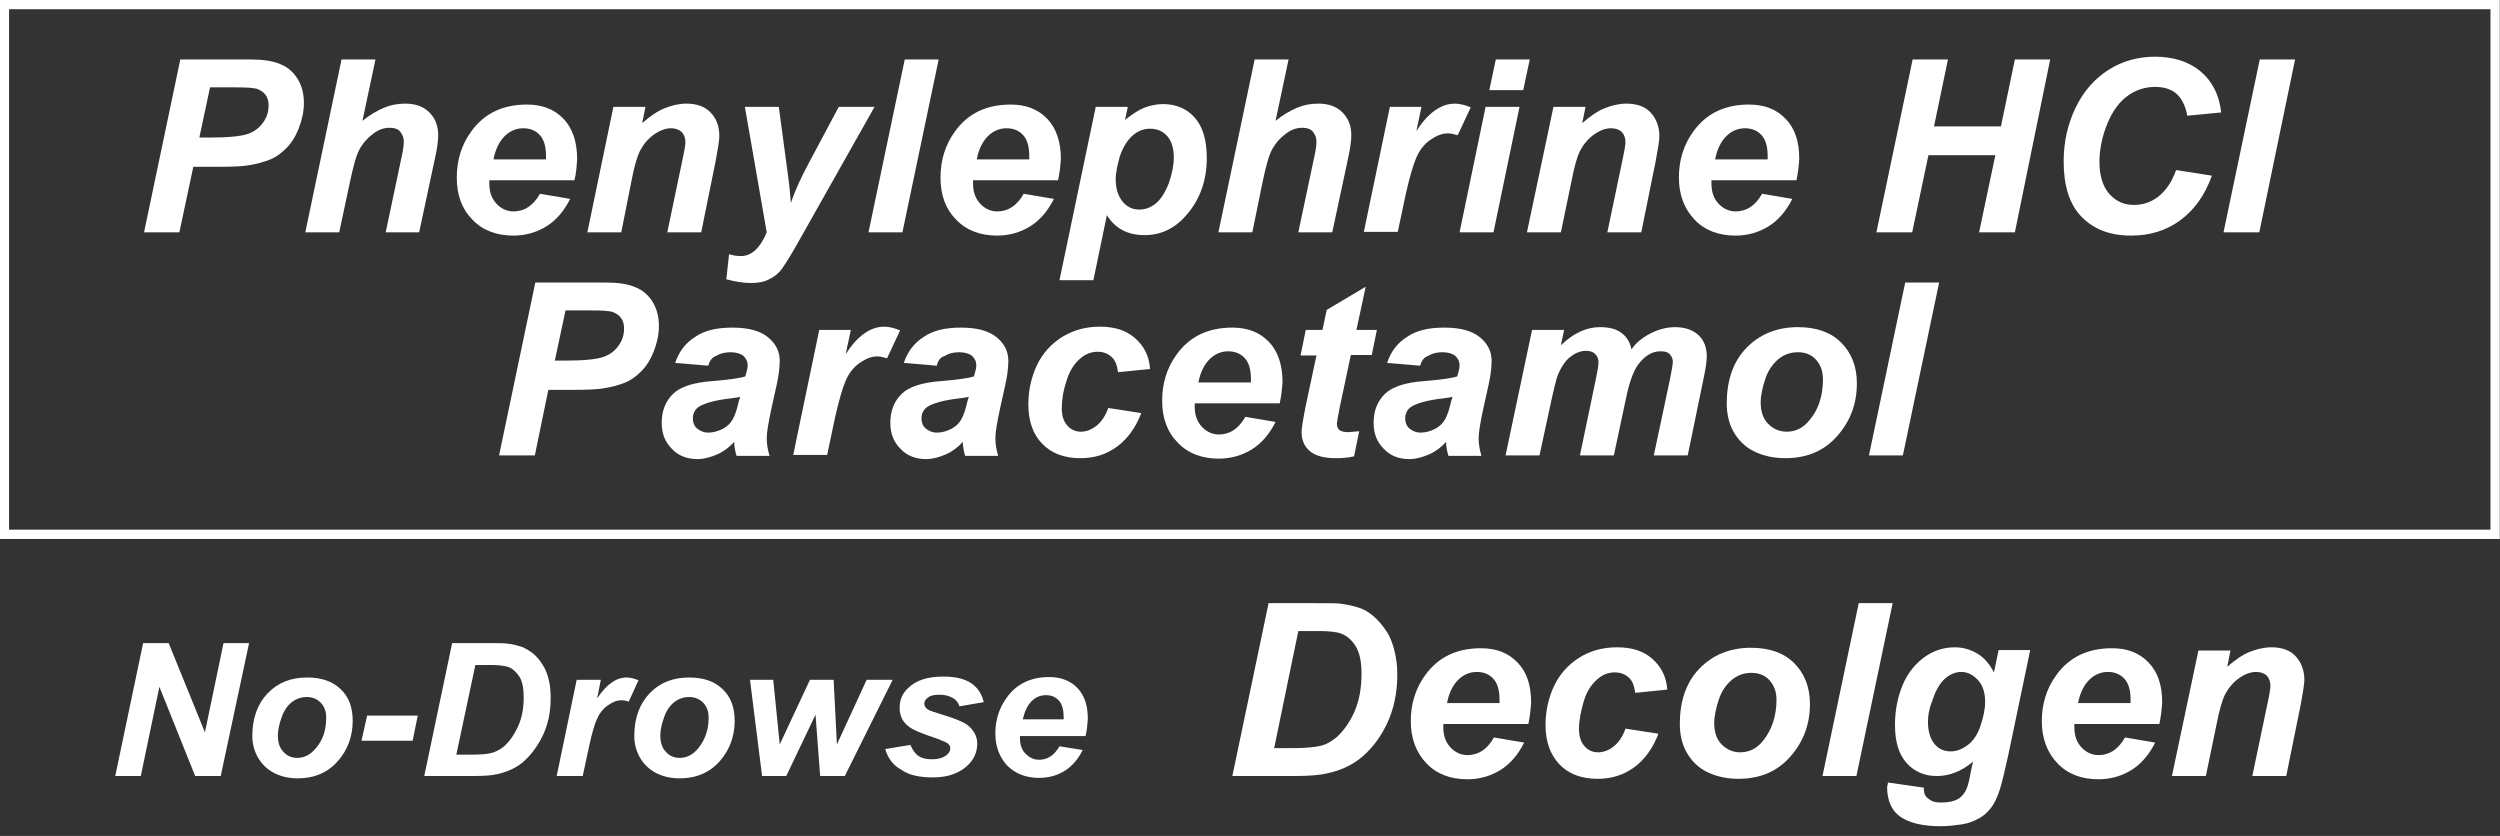 <?xml version="1.0" encoding="utf-8"?>
<!-- Generator: Adobe Illustrator 23.1.0, SVG Export Plug-In . SVG Version: 6.00 Build 0)  -->
<svg version="1.1" id="Layer_1" xmlns="http://www.w3.org/2000/svg" xmlns:xlink="http://www.w3.org/1999/xlink" x="0px" y="0px"
	 viewBox="0 0 538 179.9" style="enable-background:new 0 0 538 179.9;" xml:space="preserve">
<rect x="0" y="0" width="538" height="179.9" fill="#333333" stroke="none"/>
<style type="text/css">
	.st0{fill:none;}
	.st1{fill:#FFFFFF;}
	.st2{enable-background:new    ;}
</style>
<g id="Rectangle_128" transform="translate(816.851 4373.284)">
	<rect x="-816.9" y="-4373.3" class="st0" width="538" height="116"/>
	<path class="st1" d="M-278.9-4257.3h-538v-116h538V-4257.3z M-814.9-4259.3h534v-112h-534V-4259.3z"/>
</g>
<g class="st2">
	<path class="st1" d="M38.6,50H31l7.8-37.2h15.1c2.7,0,4.8,0.3,6.4,1c1.6,0.6,2.8,1.7,3.7,3.1s1.4,3.2,1.4,5.2
		c0,1.9-0.4,3.7-1.1,5.5c-0.7,1.8-1.6,3.2-2.7,4.3c-1.1,1.1-2.2,1.9-3.4,2.4s-2.9,1-4.9,1.3c-1.2,0.2-3.5,0.3-6.8,0.3h-4.9L38.6,50z
		 M42.9,29.6h2.4c4,0,6.7-0.3,8.1-0.8c1.4-0.5,2.4-1.3,3.2-2.4c0.8-1.1,1.2-2.3,1.2-3.7c0-0.9-0.2-1.6-0.6-2.2c-0.4-0.6-1-1-1.7-1.3
		c-0.7-0.3-2.3-0.4-4.8-0.4h-5.5L42.9,29.6z"/>
	<path class="st1" d="M73,50h-7.3l7.8-37.2h7.3L78,26c1.6-1.3,3.2-2.2,4.6-2.8s2.9-0.9,4.6-0.9c2.2,0,3.9,0.6,5.2,1.9
		s1.9,2.9,1.9,4.9c0,1.1-0.2,2.8-0.7,5L90.2,50H83l3.4-16.1c0.4-1.7,0.5-2.9,0.5-3.4c0-0.9-0.3-1.6-0.8-2.2s-1.3-0.8-2.3-0.8
		c-1.2,0-2.4,0.4-3.5,1.3c-1.5,1.1-2.6,2.5-3.3,4.1c-0.4,0.9-1,3-1.7,6.3L73,50z"/>
	<path class="st1" d="M123.6,38.8h-18.3c0,0.3,0,0.5,0,0.7c0,1.8,0.5,3.2,1.5,4.3c1,1.1,2.3,1.7,3.7,1.7c2.4,0,4.3-1.3,5.7-3.8
		l6.5,1.1c-1.3,2.6-3,4.6-5.1,5.9c-2.1,1.3-4.5,2-7.1,2c-3.6,0-6.6-1.1-8.8-3.4c-2.3-2.3-3.4-5.3-3.4-9.1c0-3.7,1-7,3.1-9.9
		c2.8-3.9,6.8-5.8,12-5.8c3.3,0,5.9,1,7.9,3.1c1.9,2,2.9,4.9,2.9,8.6C124.1,35.8,124,37.4,123.6,38.8z M117.5,34.3
		c0-0.3,0-0.6,0-0.7c0-2-0.4-3.5-1.3-4.5c-0.9-1-2.1-1.5-3.6-1.5c-1.5,0-2.9,0.6-4,1.7s-2,2.8-2.4,5H117.5z"/>
	<path class="st1" d="M132,23h6.9l-0.7,3.5c1.7-1.5,3.3-2.6,4.8-3.2s3.1-1,4.7-1c2.2,0,4,0.6,5.2,1.9c1.3,1.3,1.9,3,1.9,5.1
		c0,0.9-0.3,2.7-0.8,5.4L150.9,50h-7.3l3.2-15.3c0.5-2.3,0.7-3.6,0.7-4.1c0-0.9-0.3-1.7-0.8-2.2c-0.6-0.5-1.3-0.8-2.3-0.8
		c-1.1,0-2.3,0.4-3.6,1.3c-1.3,0.9-2.3,2.1-3.1,3.6c-0.5,1-1.2,3.2-1.8,6.4L133.7,50h-7.3L132,23z"/>
	<path class="st1" d="M160.3,23h7.3l1.8,13.4c0.5,3.5,0.7,5.9,0.8,7.3c0.9-2.8,2.3-5.7,3.9-8.7l6.4-12h7.7l-16.7,29.6
		c-1.4,2.5-2.5,4.2-3.2,5.2s-1.7,1.8-2.8,2.3c-1.1,0.6-2.4,0.8-4,0.8c-1.5,0-3.3-0.3-5.2-0.8l0.6-5.4c0.9,0.3,1.7,0.4,2.6,0.4
		c2.2,0,4.1-1.7,5.5-5.1L160.3,23z"/>
	<path class="st1" d="M186.9,50l7.8-37.2h7.3L194.2,50H186.9z"/>
	<path class="st1" d="M227.7,38.8h-18.3c0,0.3,0,0.5,0,0.7c0,1.8,0.5,3.2,1.5,4.3c1,1.1,2.3,1.7,3.7,1.7c2.4,0,4.3-1.3,5.7-3.8
		l6.5,1.1c-1.3,2.6-3,4.6-5.1,5.9c-2.1,1.3-4.5,2-7.1,2c-3.6,0-6.6-1.1-8.8-3.4c-2.3-2.3-3.4-5.3-3.4-9.1c0-3.7,1-7,3.1-9.9
		c2.8-3.9,6.8-5.8,12-5.8c3.3,0,5.9,1,7.9,3.1c1.9,2,2.9,4.9,2.9,8.6C228.2,35.8,228,37.4,227.7,38.8z M221.5,34.3
		c0-0.3,0-0.6,0-0.7c0-2-0.4-3.5-1.3-4.5c-0.9-1-2.1-1.5-3.6-1.5c-1.5,0-2.9,0.6-4,1.7s-2,2.8-2.4,5H221.5z"/>
	<path class="st1" d="M235.8,23h6.9l-0.6,2.8c1.5-1.2,2.9-2.1,4.1-2.6c1.3-0.5,2.7-0.8,4.1-0.8c2.8,0,5.1,1,6.8,2.9s2.6,4.8,2.6,8.7
		c0,4.9-1.5,9-4.4,12.3c-2.5,2.9-5.5,4.3-9,4.3c-3.6,0-6.3-1.4-8.1-4.3l-2.9,14H228L235.8,23z M240.1,38.5c0,2.1,0.5,3.7,1.5,4.9
		c1,1.2,2.2,1.7,3.6,1.7c1.2,0,2.4-0.4,3.5-1.3s2-2.3,2.8-4.3c0.7-2,1.1-3.9,1.1-5.6c0-2-0.5-3.6-1.4-4.6c-1-1.1-2.2-1.6-3.7-1.6
		c-1.4,0-2.7,0.5-3.8,1.5s-2,2.4-2.7,4.4C240.5,35.4,240.1,37.1,240.1,38.5z"/>
	<path class="st1" d="M269.5,50h-7.3l7.8-37.2h7.3L274.5,26c1.6-1.3,3.2-2.2,4.6-2.8s2.9-0.9,4.6-0.9c2.2,0,3.9,0.6,5.2,1.9
		s1.9,2.9,1.9,4.9c0,1.1-0.2,2.8-0.7,5L286.7,50h-7.3l3.4-16.1c0.4-1.7,0.5-2.9,0.5-3.4c0-0.9-0.3-1.6-0.8-2.2s-1.3-0.8-2.3-0.8
		c-1.2,0-2.4,0.4-3.5,1.3c-1.5,1.1-2.6,2.5-3.3,4.1c-0.4,0.9-1,3-1.7,6.3L269.5,50z"/>
	<path class="st1" d="M299.1,23h6.8l-1.1,5.2c2.5-3.9,5.3-5.9,8.3-5.9c1,0,2.2,0.3,3.4,0.8l-2.8,6c-0.7-0.2-1.4-0.4-2.1-0.4
		c-1.3,0-2.5,0.5-3.8,1.4s-2.3,2.2-3,3.8s-1.4,4.1-2.2,7.5l-1.8,8.5h-7.3L299.1,23z"/>
	<path class="st1" d="M319.7,23h7.3l-5.6,27h-7.3L319.7,23z M321.9,12.8h7.3l-1.4,6.6h-7.3L321.9,12.8z"/>
	<path class="st1" d="M334.3,23h6.9l-0.7,3.5c1.7-1.5,3.3-2.6,4.8-3.2s3.1-1,4.7-1c2.2,0,4,0.6,5.2,1.9s1.9,3,1.9,5.1
		c0,0.9-0.3,2.7-0.8,5.4L353.2,50h-7.3l3.2-15.3c0.5-2.3,0.7-3.6,0.7-4.1c0-0.9-0.3-1.7-0.8-2.2s-1.3-0.8-2.3-0.8
		c-1.1,0-2.3,0.4-3.6,1.3s-2.3,2.1-3.1,3.6c-0.5,1-1.2,3.2-1.8,6.4L335.9,50h-7.3L334.3,23z"/>
	<path class="st1" d="M386.6,38.8h-18.3c0,0.3,0,0.5,0,0.7c0,1.8,0.5,3.2,1.5,4.3s2.3,1.7,3.7,1.7c2.4,0,4.3-1.3,5.7-3.8l6.5,1.1
		c-1.3,2.6-3,4.6-5.1,5.9s-4.5,2-7.1,2c-3.6,0-6.6-1.1-8.8-3.4s-3.4-5.3-3.4-9.1c0-3.7,1-7,3.1-9.9c2.8-3.9,6.8-5.8,12-5.8
		c3.3,0,5.9,1,7.9,3.1s2.9,4.9,2.9,8.6C387.1,35.8,386.9,37.4,386.6,38.8z M380.4,34.3c0-0.3,0-0.6,0-0.7c0-2-0.4-3.5-1.3-4.5
		s-2.1-1.5-3.6-1.5s-2.9,0.6-4,1.7s-2,2.8-2.4,5H380.4z"/>
	<path class="st1" d="M429.4,33.4H415L411.5,50h-7.7l7.8-37.2h7.6l-3,14.4h14.4l3-14.4h7.6L433.6,50h-7.7L429.4,33.4z"/>
	<path class="st1" d="M468.3,36.6l7.7,1.2c-1.5,4.2-3.8,7.4-6.8,9.6s-6.5,3.3-10.6,3.3c-4.6,0-8.1-1.4-10.7-4.1s-3.8-6.7-3.8-11.9
		c0-4.2,0.9-8.1,2.6-11.6s4.1-6.2,7.1-8.1s6.4-2.8,10-2.8c4,0,7.3,1.1,9.8,3.2s4,5.1,4.4,8.8l-7.3,0.7c-0.4-2.2-1.2-3.7-2.3-4.7
		s-2.7-1.5-4.6-1.5c-2.1,0-4.1,0.6-5.9,1.9s-3.3,3.3-4.4,6s-1.7,5.5-1.7,8.2c0,3,0.7,5.3,2.1,6.9s3.2,2.4,5.3,2.4
		c2,0,3.8-0.6,5.4-1.9S467.4,39.1,468.3,36.6z"/>
	<path class="st1" d="M478.5,50l7.8-37.2h7.6L486.2,50H478.5z"/>
</g>
<g class="st2">
	<path class="st1" d="M115.1,98h-7.7l7.8-37.2h15.1c2.7,0,4.8,0.3,6.4,1c1.6,0.6,2.8,1.7,3.7,3.1s1.4,3.2,1.4,5.2
		c0,1.9-0.4,3.7-1.1,5.5c-0.7,1.8-1.6,3.2-2.7,4.3c-1.1,1.1-2.2,1.9-3.4,2.4s-2.9,1-4.9,1.3c-1.2,0.2-3.5,0.3-6.8,0.3h-4.9L115.1,98
		z M119.4,77.6h2.4c4,0,6.7-0.3,8.1-0.8c1.4-0.5,2.4-1.3,3.2-2.4c0.8-1.1,1.2-2.3,1.2-3.7c0-0.9-0.2-1.6-0.6-2.2
		c-0.4-0.6-1-1-1.7-1.3c-0.7-0.3-2.3-0.4-4.8-0.4h-5.5L119.4,77.6z"/>
	<path class="st1" d="M152.4,78.7l-7.1-0.6c0.8-2.4,2.2-4.3,4.3-5.6c2-1.4,4.7-2,8-2c3.5,0,6,0.7,7.7,2.1c1.7,1.4,2.5,3.1,2.5,5.1
		c0,0.8-0.1,1.7-0.2,2.6c-0.1,0.9-0.6,3.3-1.5,7.2c-0.7,3.2-1.1,5.5-1.1,6.8c0,1.2,0.2,2.4,0.6,3.8h-7.1c-0.3-1-0.5-2-0.5-3
		c-1.1,1.2-2.3,2.1-3.7,2.7c-1.4,0.6-2.8,1-4.2,1c-2.2,0-4.1-0.7-5.5-2.2c-1.5-1.5-2.2-3.3-2.2-5.6c0-2.6,0.8-4.6,2.4-6.2
		s4.5-2.5,8.6-2.8c3.5-0.3,5.8-0.6,7-1c0.3-1,0.5-1.8,0.5-2.4c0-0.8-0.3-1.4-0.9-2c-0.6-0.5-1.6-0.8-2.8-0.8c-1.3,0-2.3,0.3-3.1,0.8
		C153.2,76.9,152.7,77.7,152.4,78.7z M159.3,85.4c-0.4,0.1-1,0.2-1.8,0.3c-3.7,0.4-6,1.1-7.2,1.9c-0.8,0.6-1.2,1.4-1.2,2.5
		c0,0.8,0.3,1.6,0.9,2.1s1.4,0.9,2.4,0.9c1.1,0,2.1-0.3,3.1-0.8c1-0.5,1.7-1.2,2.2-2.1s0.9-2.1,1.3-3.9L159.3,85.4z"/>
	<path class="st1" d="M176.3,71h6.8l-1.1,5.2c2.5-3.9,5.3-5.9,8.3-5.9c1,0,2.2,0.3,3.4,0.8l-2.8,6c-0.7-0.2-1.4-0.4-2.1-0.4
		c-1.3,0-2.5,0.5-3.8,1.4s-2.3,2.2-3,3.8c-0.7,1.6-1.4,4.1-2.2,7.5l-1.8,8.5h-7.3L176.3,71z"/>
	<path class="st1" d="M201.6,78.7l-7.1-0.6c0.8-2.4,2.2-4.3,4.3-5.6c2-1.4,4.7-2,8-2c3.5,0,6,0.7,7.7,2.1c1.7,1.4,2.5,3.1,2.5,5.1
		c0,0.8-0.1,1.7-0.2,2.6c-0.1,0.9-0.6,3.3-1.5,7.2c-0.7,3.2-1.1,5.5-1.1,6.8c0,1.2,0.2,2.4,0.6,3.8h-7.1c-0.3-1-0.5-2-0.5-3
		c-1.1,1.2-2.3,2.1-3.7,2.7c-1.4,0.6-2.8,1-4.2,1c-2.2,0-4.1-0.7-5.5-2.2c-1.5-1.5-2.2-3.3-2.2-5.6c0-2.6,0.8-4.6,2.4-6.2
		s4.5-2.5,8.6-2.8c3.5-0.3,5.8-0.6,7-1c0.3-1,0.5-1.8,0.5-2.4c0-0.8-0.3-1.4-0.9-2c-0.6-0.5-1.6-0.8-2.8-0.8c-1.3,0-2.3,0.3-3.1,0.8
		C202.3,76.9,201.8,77.7,201.6,78.7z M208.5,85.4c-0.4,0.1-1,0.2-1.8,0.3c-3.7,0.4-6,1.1-7.2,1.9c-0.8,0.6-1.2,1.4-1.2,2.5
		c0,0.8,0.3,1.6,0.9,2.1s1.4,0.9,2.4,0.9c1.1,0,2.1-0.3,3.1-0.8c1-0.5,1.7-1.2,2.2-2.1s0.9-2.1,1.3-3.9L208.5,85.4z"/>
	<path class="st1" d="M238.5,87.8l7.1,1.1c-1.2,3.1-2.9,5.5-5.2,7.2s-4.9,2.5-7.9,2.5c-3.4,0-6.2-1-8.2-3.1c-2-2-3-4.9-3-8.5
		c0-2.9,0.6-5.7,1.8-8.3s3.1-4.7,5.5-6.2c2.5-1.5,5.1-2.2,8.1-2.2c3.2,0,5.7,0.8,7.6,2.5c1.9,1.7,3,3.8,3.2,6.6l-6.9,0.7
		c-0.2-1.5-0.6-2.6-1.4-3.3c-0.8-0.7-1.7-1.1-3-1.1c-1.4,0-2.7,0.5-3.9,1.6s-2.2,2.6-2.8,4.7c-0.7,2.1-1,4-1,5.9
		c0,1.6,0.4,2.8,1.2,3.7c0.8,0.9,1.8,1.3,2.9,1.3s2.3-0.4,3.4-1.3C237,90.8,237.9,89.5,238.5,87.8z"/>
	<path class="st1" d="M275.4,86.8h-18.3c0,0.3,0,0.5,0,0.7c0,1.8,0.5,3.2,1.5,4.3c1,1.1,2.3,1.7,3.7,1.7c2.4,0,4.3-1.3,5.7-3.8
		l6.5,1.1c-1.3,2.6-3,4.6-5.1,5.9c-2.1,1.3-4.5,2-7.1,2c-3.6,0-6.6-1.1-8.8-3.4c-2.3-2.3-3.4-5.3-3.4-9.1c0-3.7,1-7,3.1-9.9
		c2.8-3.9,6.8-5.8,12-5.8c3.3,0,5.9,1,7.9,3.1c1.9,2,2.9,4.9,2.9,8.6C275.9,83.8,275.7,85.4,275.4,86.8z M269.2,82.3
		c0-0.3,0-0.6,0-0.7c0-2-0.4-3.5-1.3-4.5c-0.9-1-2.1-1.5-3.6-1.5c-1.5,0-2.9,0.6-4,1.7s-2,2.8-2.4,5H269.2z"/>
	<path class="st1" d="M279.9,76.4L281,71h3.6l0.9-4.3l8.4-5l-2,9.3h4.4l-1.1,5.4h-4.5l-2.4,11.3c-0.4,2-0.6,3.2-0.6,3.5
		c0,0.6,0.2,1,0.5,1.3s1,0.5,1.9,0.5c0.3,0,1.1-0.1,2.4-0.2l-1.1,5.4c-1.3,0.3-2.5,0.4-3.9,0.4c-2.6,0-4.4-0.5-5.6-1.5
		s-1.8-2.4-1.8-4.1c0-0.8,0.3-2.7,0.9-5.7l2.3-10.8H279.9z"/>
	<path class="st1" d="M305.6,78.7l-7.1-0.6c0.8-2.4,2.2-4.3,4.3-5.6c2-1.4,4.7-2,8-2c3.5,0,6,0.7,7.7,2.1c1.7,1.4,2.5,3.1,2.5,5.1
		c0,0.8-0.1,1.7-0.2,2.6c-0.1,0.9-0.6,3.3-1.5,7.2c-0.7,3.2-1.1,5.5-1.1,6.8c0,1.2,0.2,2.4,0.6,3.8h-7.1c-0.3-1-0.5-2-0.5-3
		c-1.1,1.2-2.3,2.1-3.7,2.7c-1.4,0.6-2.8,1-4.2,1c-2.2,0-4.1-0.7-5.5-2.2c-1.5-1.5-2.2-3.3-2.2-5.6c0-2.6,0.8-4.6,2.4-6.2
		s4.5-2.5,8.6-2.8c3.5-0.3,5.8-0.6,7-1c0.3-1,0.5-1.8,0.5-2.4c0-0.8-0.3-1.4-0.9-2c-0.6-0.5-1.6-0.8-2.8-0.8c-1.3,0-2.3,0.3-3.1,0.8
		C306.4,76.9,305.9,77.7,305.6,78.7z M312.6,85.4c-0.4,0.1-1,0.2-1.8,0.3c-3.7,0.4-6,1.1-7.2,1.9c-0.8,0.6-1.2,1.4-1.2,2.5
		c0,0.8,0.3,1.6,0.9,2.1s1.4,0.9,2.4,0.9c1.1,0,2.1-0.3,3.1-0.8c1-0.5,1.7-1.2,2.2-2.1s0.9-2.1,1.3-3.9L312.6,85.4z"/>
	<path class="st1" d="M329.7,71h6.9l-0.7,3.3c2.7-2.6,5.5-3.9,8.4-3.9c2,0,3.6,0.4,4.7,1.3c1.1,0.8,1.8,2,2.1,3.5
		c0.9-1.4,2.3-2.5,4-3.4c1.7-0.9,3.6-1.4,5.4-1.4c2.1,0,3.8,0.6,5,1.7s1.8,2.7,1.8,4.6c0,0.9-0.2,2.5-0.7,4.8L363.2,98h-7.3
		l3.5-16.5c0.4-2.1,0.6-3.2,0.6-3.5c0-0.7-0.2-1.3-0.7-1.8s-1.1-0.6-2-0.6c-1.8,0-3.4,1-4.8,2.9c-1,1.4-1.9,3.8-2.6,7.3L347.3,98
		H340l3.4-16.3c0.4-1.9,0.6-3.1,0.6-3.7c0-0.7-0.2-1.3-0.7-1.8s-1.1-0.7-2-0.7c-0.8,0-1.6,0.2-2.5,0.7c-0.8,0.5-1.6,1.1-2.2,2
		s-1.2,1.9-1.6,3.2c-0.2,0.6-0.5,2-1,4.1L331.3,98H324L329.7,71z"/>
	<path class="st1" d="M371.6,86.8c0-5,1.4-9,4.2-11.9s6.5-4.5,11.1-4.5c4,0,7.1,1.1,9.3,3.3s3.4,5.1,3.4,8.8c0,4.4-1.4,8.1-4.2,11.3
		s-6.5,4.8-11.2,4.8c-2.5,0-4.8-0.5-6.8-1.5s-3.4-2.5-4.4-4.3S371.6,88.9,371.6,86.8z M392.3,81.6c0-1.7-0.5-3.1-1.5-4.2
		s-2.3-1.6-3.9-1.6c-1.6,0-3,0.5-4.2,1.5s-2.2,2.4-2.8,4.2s-1,3.6-1,5.1c0,1.9,0.5,3.5,1.6,4.6s2.4,1.7,4,1.7c2,0,3.7-0.9,5-2.6
		C391.4,88,392.3,85.1,392.3,81.6z"/>
	<path class="st1" d="M402.2,98l7.8-37.2h7.3L409.5,98H402.2z"/>
</g>
<g class="st2">
	<path class="st1" d="M47.5,167H42l-7.7-19.2l-4,19.2h-5.5l6-28.6h5.5l7.8,19.2l4-19.2h5.5L47.5,167z"/>
	<path class="st1" d="M54.3,158.4c0-3.8,1.1-6.9,3.3-9.2s5-3.4,8.5-3.4c3.1,0,5.4,0.8,7.2,2.5s2.6,4,2.6,6.8c0,3.4-1.1,6.3-3.2,8.7
		s-5,3.7-8.6,3.7c-2,0-3.7-0.4-5.2-1.2c-1.5-0.8-2.6-1.9-3.4-3.3S54.3,160,54.3,158.4z M70.2,154.4c0-1.3-0.4-2.4-1.2-3.2
		c-0.8-0.8-1.8-1.2-3-1.2c-1.2,0-2.3,0.4-3.2,1.1s-1.7,1.8-2.2,3.3c-0.5,1.4-0.8,2.7-0.8,3.9c0,1.5,0.4,2.7,1.2,3.5
		c0.8,0.9,1.8,1.3,3,1.3c1.5,0,2.8-0.7,3.9-2C69.5,159.3,70.2,157.1,70.2,154.4z"/>
	<path class="st1" d="M79,154h10.9l-1.1,5.4H77.8L79,154z"/>
	<path class="st1" d="M91.3,167l6-28.6h7.7c2.1,0,3.5,0,4.1,0.1c1.2,0.1,2.2,0.4,3.2,0.7c0.9,0.4,1.8,0.9,2.5,1.5s1.4,1.4,2,2.4
		c0.6,0.9,1,2,1.3,3.2c0.3,1.2,0.4,2.5,0.4,4c0,3.1-0.6,5.8-1.8,8.2c-1.2,2.4-2.7,4.3-4.4,5.7c-1.4,1.1-3.1,1.9-5.3,2.4
		c-1.2,0.3-3.1,0.4-5.6,0.4H91.3z M98.2,162.4h3c2.2,0,3.7-0.1,4.7-0.4c1-0.3,1.9-0.8,2.7-1.5c1.2-1.1,2.1-2.5,2.9-4.2
		c0.8-1.8,1.2-3.8,1.2-6.2c0-2-0.3-3.6-1-4.6c-0.7-1-1.5-1.7-2.4-2c-0.7-0.2-1.9-0.4-3.6-0.4h-3.4L98.2,162.4z"/>
	<path class="st1" d="M124.1,146.3h5.2l-0.8,4c2-3,4.1-4.5,6.3-4.5c0.8,0,1.7,0.2,2.6,0.6l-2.1,4.6c-0.5-0.2-1-0.3-1.6-0.3
		c-1,0-1.9,0.4-2.9,1.1s-1.8,1.7-2.3,2.9c-0.6,1.2-1.1,3.1-1.7,5.8l-1.4,6.5h-5.6L124.1,146.3z"/>
	<path class="st1" d="M136.5,158.4c0-3.8,1.1-6.9,3.3-9.2s5-3.4,8.5-3.4c3.1,0,5.4,0.8,7.2,2.5s2.6,4,2.6,6.8c0,3.4-1.1,6.3-3.2,8.7
		s-5,3.7-8.6,3.7c-2,0-3.7-0.4-5.2-1.2c-1.5-0.8-2.6-1.9-3.4-3.3S136.5,160,136.5,158.4z M152.5,154.4c0-1.3-0.4-2.4-1.2-3.2
		c-0.8-0.8-1.8-1.2-3-1.2c-1.2,0-2.3,0.4-3.2,1.1s-1.7,1.8-2.2,3.3c-0.5,1.4-0.8,2.7-0.8,3.9c0,1.5,0.4,2.7,1.2,3.5
		c0.8,0.9,1.8,1.3,3,1.3c1.5,0,2.8-0.7,3.9-2C151.7,159.3,152.5,157.1,152.5,154.4z"/>
	<path class="st1" d="M181.8,167h-5.3l-1-13.2l-6.3,13.2H164l-2.6-20.7h5l1.4,13.9l6.5-13.9h5.1l0.7,13.9l6.4-13.9h5.6L181.8,167z"
		/>
	<path class="st1" d="M190.5,161.2l5.4-0.9c0.5,1.1,1.1,2,1.8,2.4c0.7,0.5,1.7,0.7,2.9,0.7c1.3,0,2.3-0.3,3.1-0.9
		c0.5-0.4,0.8-0.9,0.8-1.4c0-0.4-0.1-0.7-0.4-1c-0.3-0.3-1.1-0.6-2.3-1.1c-3.4-1.1-5.5-2-6.3-2.7c-1.3-1-1.9-2.3-1.9-4
		s0.6-3.1,1.8-4.2c1.7-1.7,4.2-2.5,7.6-2.5c2.7,0,4.7,0.5,6.1,1.5s2.2,2.3,2.6,4l-5.2,0.9c-0.3-0.8-0.7-1.3-1.3-1.7
		c-0.8-0.5-1.8-0.8-3-0.8s-2,0.2-2.5,0.6c-0.5,0.4-0.8,0.8-0.8,1.3c0,0.5,0.3,1,0.8,1.3c0.3,0.2,1.4,0.6,3.1,1.1
		c2.7,0.8,4.6,1.6,5.5,2.3c1.3,1.1,2,2.4,2,3.9c0,2-0.8,3.7-2.5,5.1c-1.7,1.4-4,2.2-7,2.2c-3,0-5.3-0.5-6.9-1.7
		C192.2,164.7,191.1,163.2,190.5,161.2z"/>
	<path class="st1" d="M233.6,158.4h-14.1c0,0.2,0,0.4,0,0.5c0,1.4,0.4,2.5,1.2,3.3c0.8,0.8,1.7,1.3,2.9,1.3c1.9,0,3.3-1,4.4-2.9
		l5,0.8c-1,2-2.3,3.5-3.9,4.5c-1.6,1-3.5,1.5-5.5,1.5c-2.8,0-5.1-0.9-6.8-2.6c-1.7-1.8-2.6-4.1-2.6-7c0-2.8,0.8-5.4,2.4-7.6
		c2.1-3,5.2-4.5,9.2-4.5c2.5,0,4.6,0.8,6.1,2.4c1.5,1.6,2.2,3.8,2.2,6.6C234,156.1,233.9,157.3,233.6,158.4z M228.9,154.9
		c0-0.2,0-0.4,0-0.6c0-1.5-0.3-2.7-1-3.5c-0.7-0.8-1.6-1.2-2.8-1.2c-1.2,0-2.2,0.4-3.1,1.3s-1.5,2.2-1.9,3.9H228.9z"/>
</g>
<g class="st2">
	<path class="st1" d="M265.2,167l7.8-37.2h10c2.8,0,4.6,0,5.4,0.1c1.5,0.2,2.9,0.5,4.1,0.9s2.3,1.1,3.3,2s1.8,1.9,2.6,3.1
		s1.3,2.6,1.7,4.2s0.6,3.3,0.6,5.1c0,4-0.8,7.6-2.3,10.7s-3.5,5.6-5.8,7.4c-1.8,1.4-4.1,2.5-6.9,3.1c-1.6,0.4-4,0.6-7.3,0.6H265.2z
		 M274.2,161h3.9c2.8,0,4.8-0.2,6.1-0.5s2.4-1,3.5-1.9c1.5-1.4,2.8-3.2,3.8-5.5s1.5-5,1.5-8.1c0-2.6-0.4-4.6-1.3-6s-1.9-2.2-3.2-2.7
		c-0.9-0.3-2.4-0.5-4.7-0.5h-4.4L274.2,161z"/>
	<path class="st1" d="M328.9,155.8h-18.3c0,0.3,0,0.5,0,0.7c0,1.8,0.5,3.2,1.5,4.3s2.3,1.7,3.7,1.7c2.4,0,4.3-1.3,5.7-3.8l6.5,1.1
		c-1.3,2.6-3,4.6-5.1,5.9s-4.5,2-7.1,2c-3.6,0-6.6-1.1-8.8-3.4s-3.4-5.3-3.4-9.1c0-3.7,1-7,3.1-9.9c2.8-3.9,6.8-5.8,12-5.8
		c3.3,0,5.9,1,7.9,3.1s2.9,4.9,2.9,8.6C329.4,152.8,329.2,154.4,328.9,155.8z M322.7,151.3c0-0.3,0-0.6,0-0.7c0-2-0.4-3.5-1.3-4.5
		s-2.1-1.5-3.6-1.5s-2.9,0.6-4,1.7s-2,2.8-2.4,5H322.7z"/>
	<path class="st1" d="M349.8,156.8l7.1,1.1c-1.2,3.1-2.9,5.5-5.2,7.2s-4.9,2.5-7.9,2.5c-3.4,0-6.2-1-8.2-3.1s-3-4.9-3-8.5
		c0-2.9,0.6-5.7,1.8-8.3s3.1-4.7,5.5-6.2s5.1-2.2,8.1-2.2c3.2,0,5.7,0.8,7.6,2.5s3,3.8,3.2,6.6l-6.9,0.7c-0.2-1.5-0.6-2.6-1.4-3.3
		s-1.7-1.1-3-1.1c-1.4,0-2.7,0.5-3.9,1.6s-2.2,2.6-2.8,4.7s-1,4-1,5.9c0,1.6,0.4,2.8,1.2,3.7s1.8,1.3,2.9,1.3s2.3-0.4,3.4-1.3
		S349.2,158.5,349.8,156.8z"/>
	<path class="st1" d="M361.5,155.8c0-5,1.4-9,4.2-11.9s6.5-4.5,11.1-4.5c4,0,7.1,1.1,9.3,3.3s3.4,5.1,3.4,8.8
		c0,4.4-1.4,8.1-4.2,11.3s-6.5,4.8-11.2,4.8c-2.5,0-4.8-0.5-6.8-1.5s-3.4-2.5-4.4-4.3S361.5,157.9,361.5,155.8z M382.3,150.6
		c0-1.7-0.5-3.1-1.5-4.2s-2.3-1.6-3.9-1.6c-1.6,0-3,0.5-4.2,1.5s-2.2,2.4-2.8,4.2s-1,3.6-1,5.1c0,1.9,0.5,3.5,1.6,4.6s2.4,1.7,4,1.7
		c2,0,3.7-0.9,5-2.6C381.3,157,382.3,154.1,382.3,150.6z"/>
	<path class="st1" d="M392.2,167l7.8-37.2h7.3l-7.8,37.2H392.2z"/>
	<path class="st1" d="M406.3,168.4l7.7,1.1c0,0.8,0.1,1.4,0.4,1.8s0.7,0.7,1.2,1s1.3,0.4,2.3,0.4c1.5,0,2.8-0.3,3.7-0.9
		c0.7-0.5,1.3-1.2,1.7-2.3c0.3-0.7,0.6-2.1,1-4.3l0.3-1.3c-2.5,2.1-5.1,3.1-7.8,3.1c-2.6,0-4.8-0.9-6.5-2.8s-2.5-4.6-2.5-8.2
		c0-3.2,0.6-6.1,1.7-8.7s2.8-4.6,4.8-6s4.2-2,6.4-2c1.8,0,3.4,0.5,4.9,1.4s2.6,2.3,3.5,4l1-4.8h6.8l-4.7,22.5
		c-0.8,3.6-1.4,6.2-1.9,7.7s-1.1,2.8-1.8,3.7s-1.5,1.7-2.6,2.3s-2.3,1.1-3.7,1.3s-2.9,0.4-4.6,0.4c-3.8,0-6.7-0.7-8.6-2
		s-2.9-3.5-2.9-6.5C406.2,169.2,406.2,168.8,406.3,168.4z M414.9,155.4c0,2,0.5,3.6,1.4,4.7s2.1,1.6,3.5,1.6c1.3,0,2.5-0.5,3.7-1.4
		s2.1-2.3,2.7-4.1s1-3.5,1-5.2c0-1.9-0.5-3.5-1.5-4.6s-2.2-1.8-3.6-1.8c-1.3,0-2.5,0.5-3.6,1.5s-2,2.6-2.7,4.8
		C415.1,152.6,414.9,154.1,414.9,155.4z"/>
	<path class="st1" d="M464.7,155.8h-18.3c0,0.3,0,0.5,0,0.7c0,1.8,0.5,3.2,1.5,4.3s2.3,1.7,3.7,1.7c2.4,0,4.3-1.3,5.7-3.8l6.5,1.1
		c-1.3,2.6-3,4.6-5.1,5.9s-4.5,2-7.1,2c-3.6,0-6.6-1.1-8.8-3.4s-3.4-5.3-3.4-9.1c0-3.7,1-7,3.1-9.9c2.8-3.9,6.8-5.8,12-5.8
		c3.3,0,5.9,1,7.9,3.1s2.9,4.9,2.9,8.6C465.2,152.8,465,154.4,464.7,155.8z M458.5,151.3c0-0.3,0-0.6,0-0.7c0-2-0.4-3.5-1.3-4.5
		s-2.1-1.5-3.6-1.5s-2.9,0.6-4,1.7s-2,2.8-2.4,5H458.5z"/>
	<path class="st1" d="M473.1,140h6.9l-0.7,3.5c1.7-1.5,3.3-2.6,4.8-3.2s3.1-1,4.7-1c2.2,0,4,0.6,5.2,1.9s1.9,3,1.9,5.1
		c0,0.9-0.3,2.7-0.8,5.4L492,167h-7.3l3.2-15.3c0.5-2.3,0.7-3.6,0.7-4.1c0-0.9-0.3-1.7-0.8-2.2s-1.3-0.8-2.3-0.8
		c-1.1,0-2.3,0.4-3.6,1.3s-2.3,2.1-3.1,3.6c-0.5,1-1.2,3.2-1.8,6.4l-2.3,11.1h-7.3L473.1,140z"/>
</g>
</svg>
